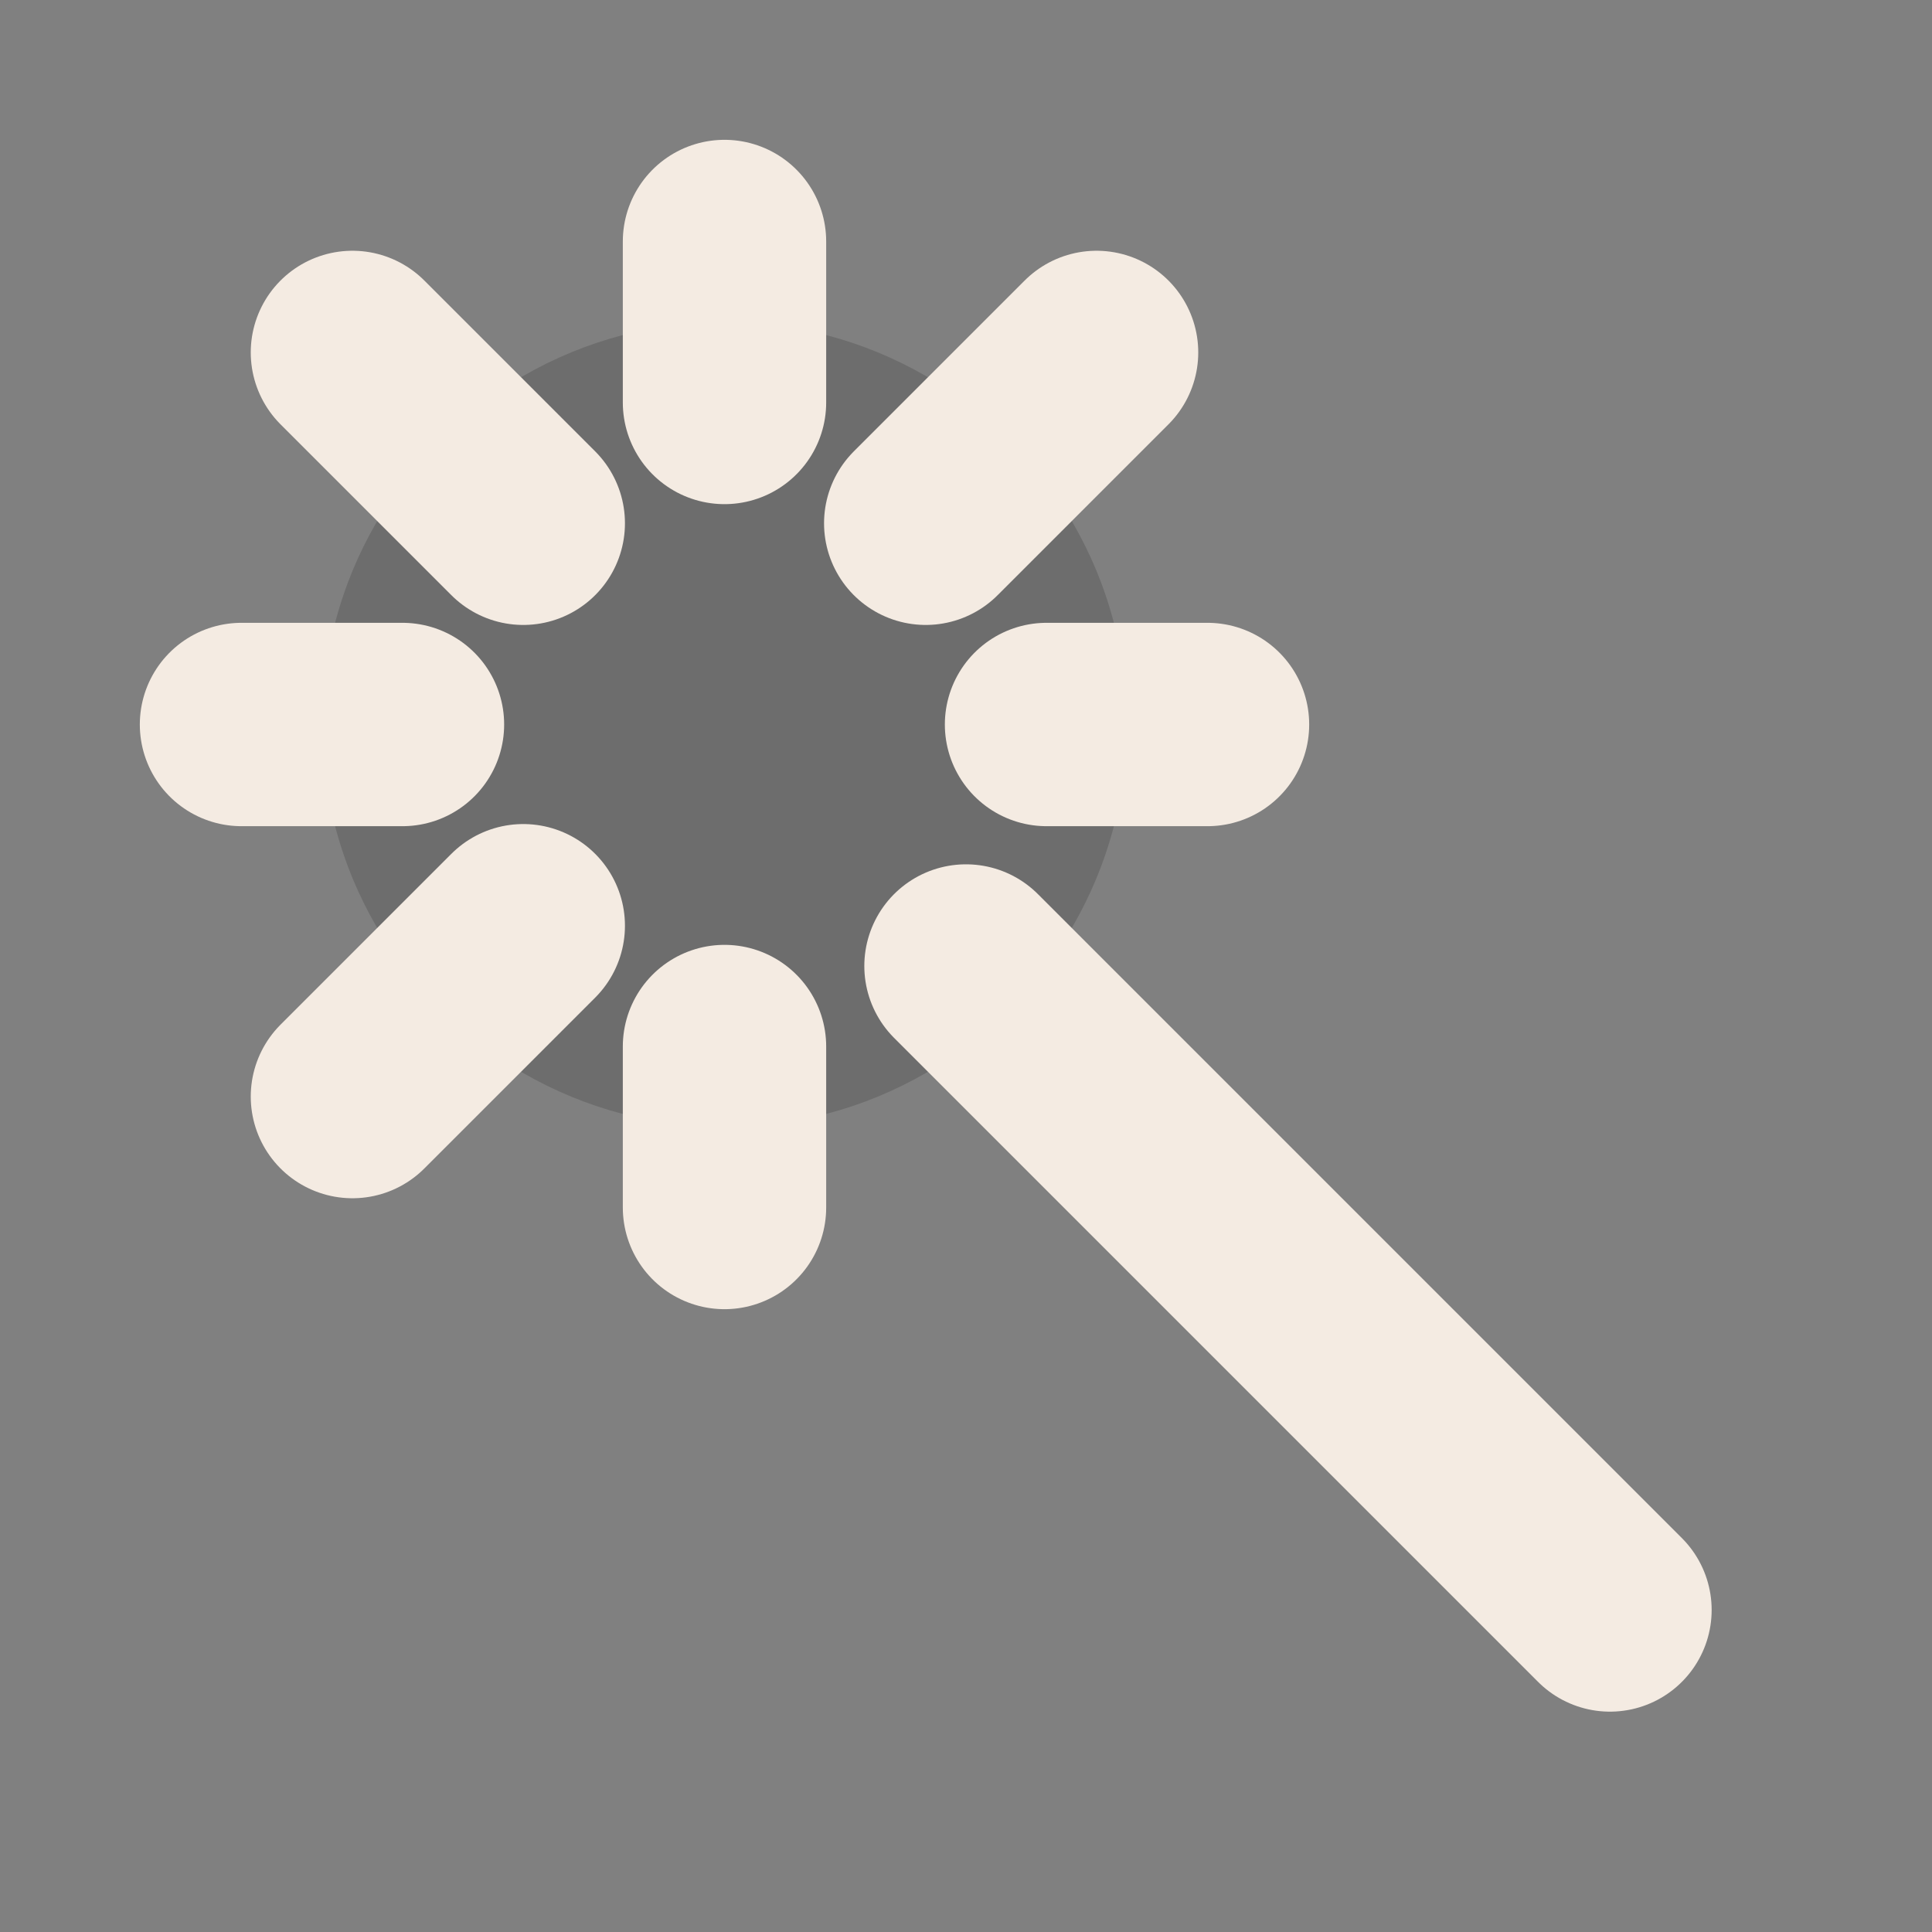 <svg width="19" height="19" viewBox="0 0 19 19" fill="none" xmlns="http://www.w3.org/2000/svg">
<rect x="0" y="0" width="19" height="19" fill="#808080" stroke="none"/>
<g id="Wand">
<circle id="tone" cx="7.125" cy="7.125" r="3.958" fill="black" fill-opacity="0.15"/>
<path id="shape" d="M11.875 7.125H10.292M10.784 3.466L9.104 5.146M7.125 3.958V2.375M5.146 5.146L3.466 3.466M3.958 7.125H2.375M5.146 9.104L3.466 10.784M7.125 11.875V10.292M15.833 15.833L9.5 9.5" stroke="#F4EBE2" stroke-width="2" stroke-linecap="round" stroke-linejoin="round"/>
</g>
</svg>
